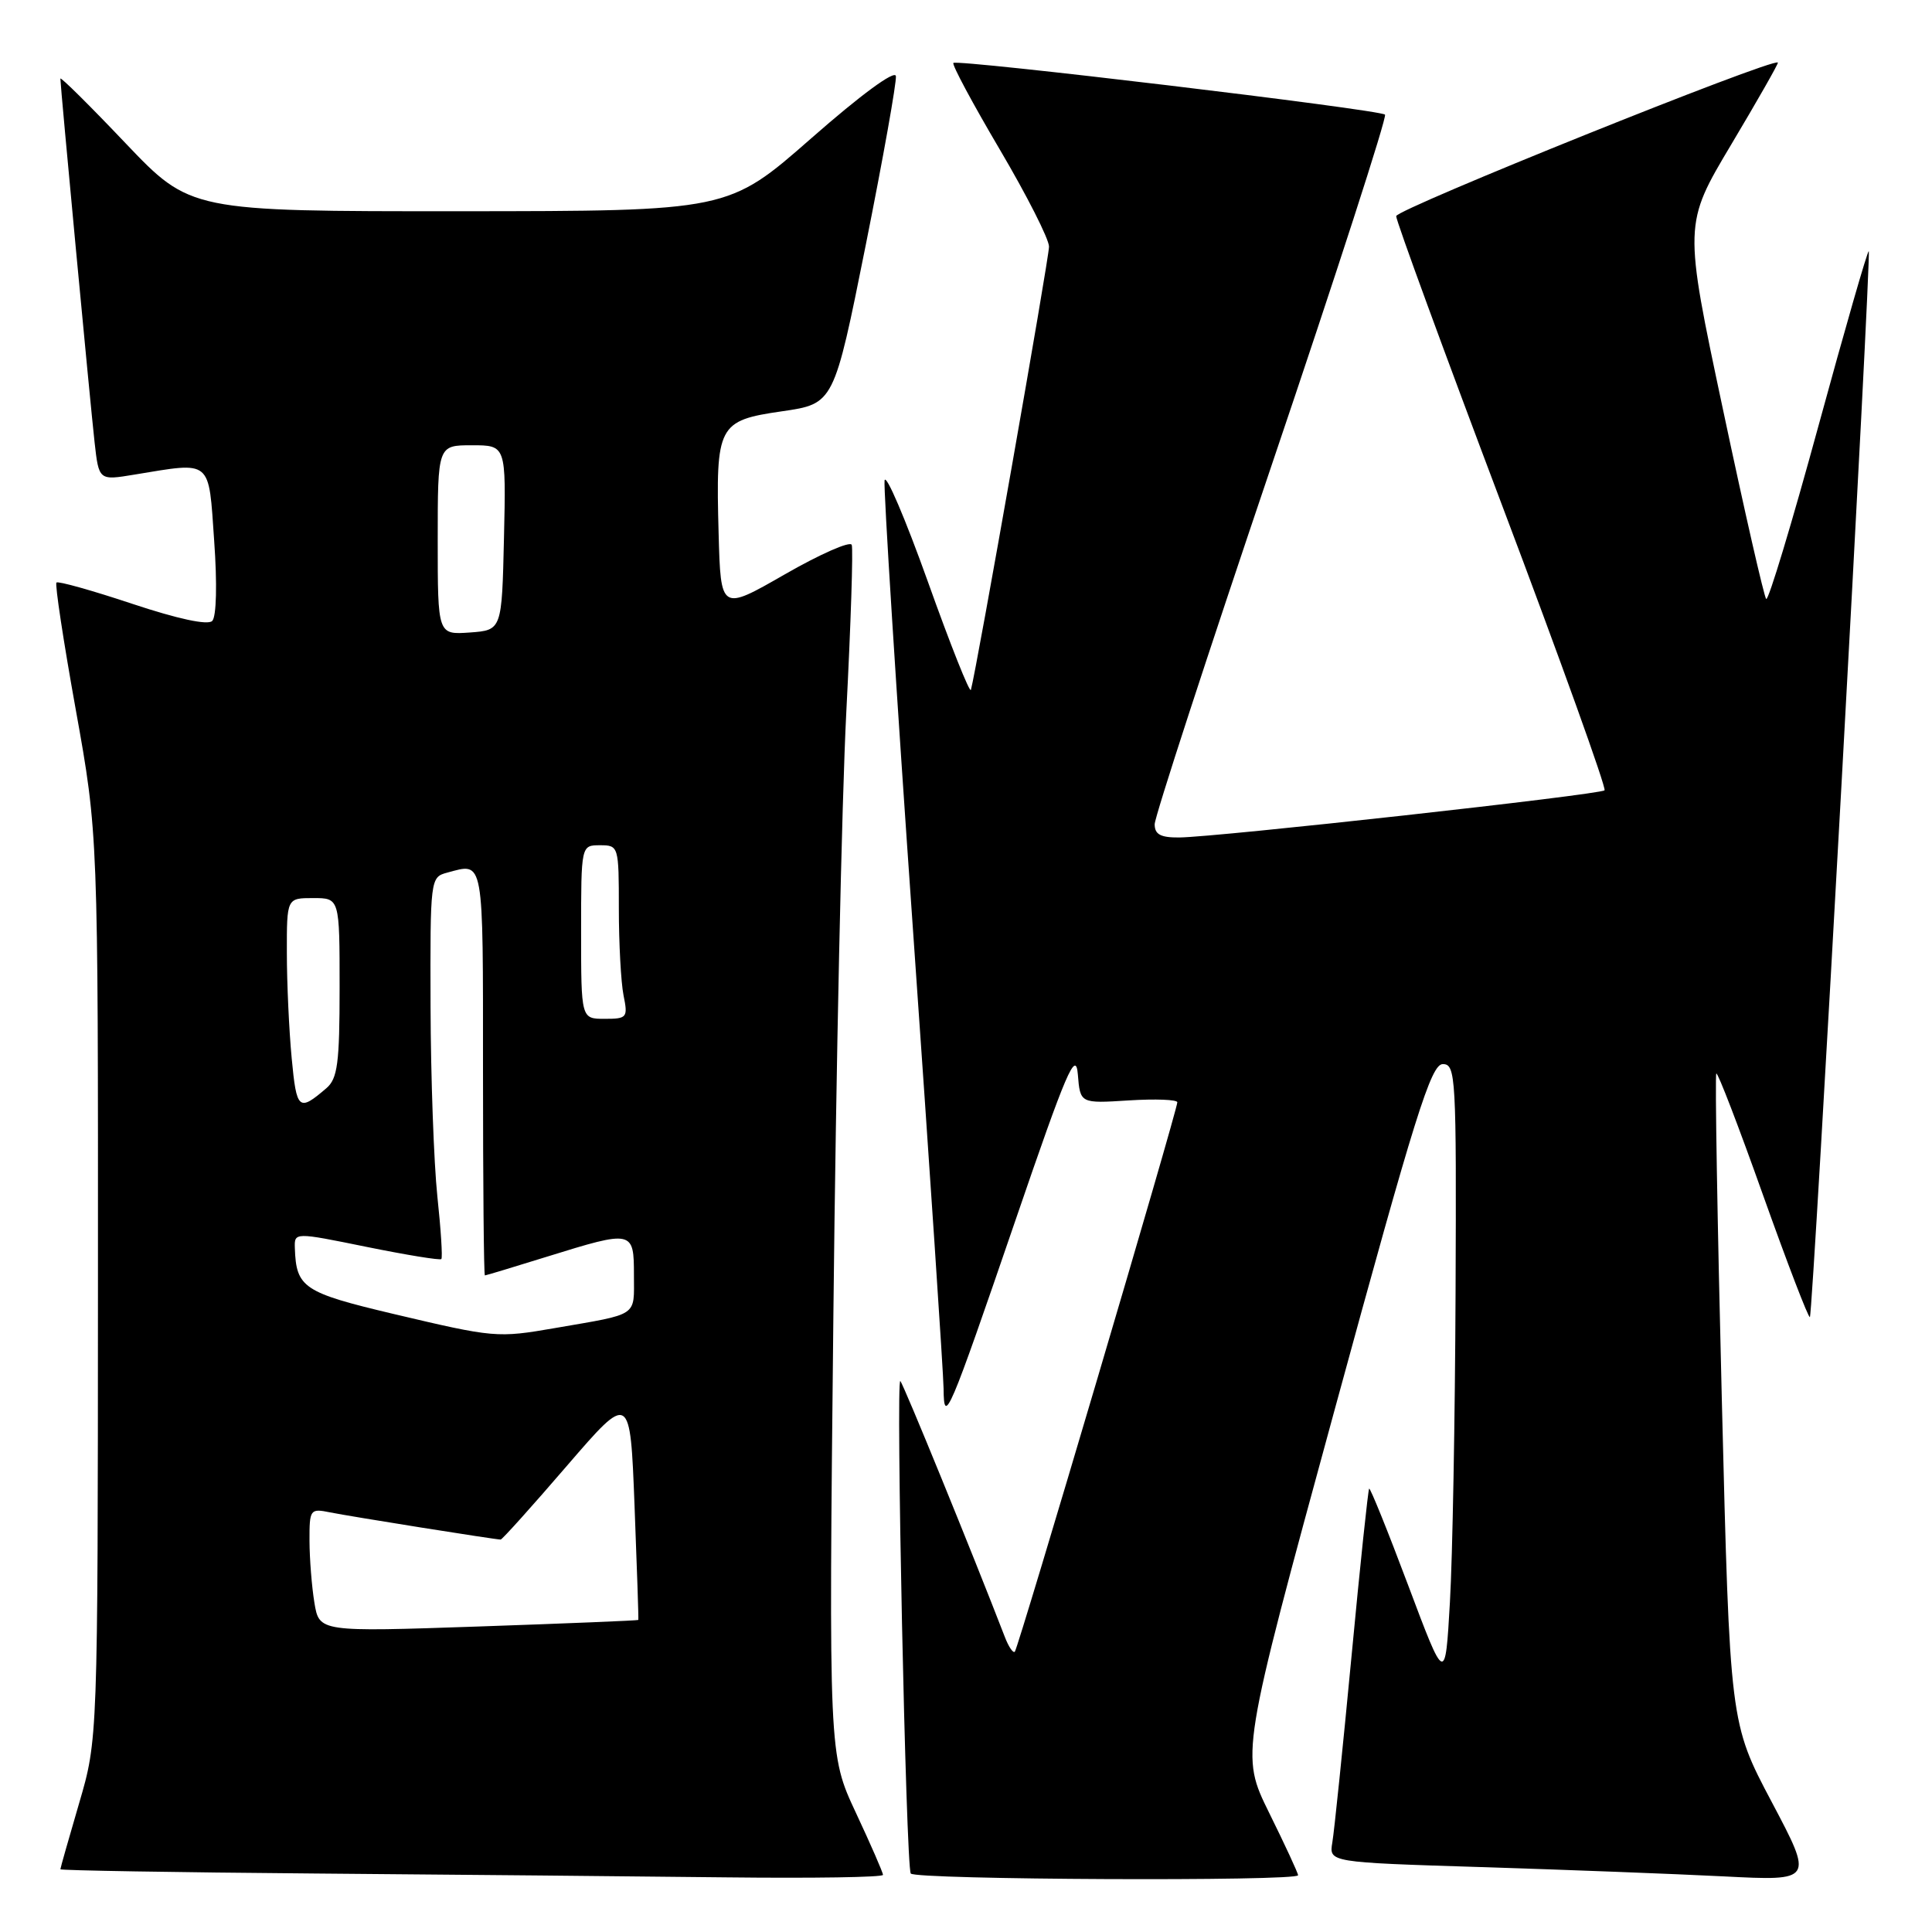 <?xml version="1.0" encoding="UTF-8" standalone="no"?>
<!DOCTYPE svg PUBLIC "-//W3C//DTD SVG 1.1//EN" "http://www.w3.org/Graphics/SVG/1.1/DTD/svg11.dtd" >
<svg xmlns="http://www.w3.org/2000/svg" xmlns:xlink="http://www.w3.org/1999/xlink" version="1.1" viewBox="0 0 256 256">
 <g >
 <path fill="currentColor"
d=" M 117.00 248.43 C 117.00 248.12 115.38 244.41 113.40 240.18 C 109.81 232.50 109.81 232.50 110.43 174.00 C 110.77 141.82 111.54 105.98 112.14 94.34 C 112.74 82.70 113.06 72.74 112.86 72.20 C 112.66 71.66 108.67 73.42 104.00 76.10 C 95.50 80.98 95.50 80.98 95.22 70.66 C 94.83 56.32 95.13 55.73 103.61 54.50 C 110.50 53.50 110.50 53.50 114.71 32.50 C 117.02 20.95 118.82 10.86 118.71 10.08 C 118.58 9.24 114.06 12.56 107.50 18.32 C 96.50 27.97 96.50 27.97 60.86 27.99 C 25.23 28.00 25.23 28.00 16.61 18.95 C 11.88 13.97 8.00 10.13 8.00 10.42 C 8.00 11.41 11.96 53.48 12.53 58.58 C 13.10 63.67 13.10 63.67 17.80 62.89 C 28.17 61.19 27.62 60.73 28.38 71.67 C 28.79 77.38 28.68 81.72 28.12 82.28 C 27.53 82.87 23.58 82.02 17.53 80.01 C 12.22 78.24 7.69 76.97 7.48 77.19 C 7.26 77.41 8.41 84.99 10.04 94.04 C 13.00 110.50 13.00 110.50 12.98 170.50 C 12.96 230.50 12.96 230.50 10.48 238.95 C 9.12 243.60 8.00 247.53 8.00 247.69 C 8.00 247.84 23.19 248.10 41.75 248.25 C 60.31 248.40 84.84 248.63 96.25 248.76 C 107.66 248.89 117.00 248.75 117.00 248.43 Z  M 172.00 248.48 C 172.00 248.19 170.28 244.48 168.18 240.23 C 164.37 232.50 164.37 232.50 176.86 186.75 C 187.52 147.69 189.62 141.00 191.18 141.00 C 192.90 141.00 192.99 142.59 192.87 171.25 C 192.80 187.89 192.47 206.37 192.12 212.32 C 191.50 223.13 191.50 223.13 186.59 210.06 C 183.89 202.87 181.56 197.11 181.42 197.25 C 181.28 197.39 180.22 207.41 179.08 219.50 C 177.93 231.60 176.79 242.69 176.54 244.14 C 176.10 246.77 176.10 246.77 196.30 247.40 C 207.41 247.75 221.85 248.30 228.40 248.63 C 240.30 249.24 240.30 249.24 234.76 238.77 C 229.22 228.30 229.22 228.30 228.15 185.44 C 227.56 161.87 227.23 142.43 227.42 142.25 C 227.61 142.06 230.40 149.32 233.62 158.38 C 236.85 167.44 239.64 174.70 239.82 174.52 C 240.23 174.10 247.99 33.66 247.62 33.29 C 247.47 33.14 244.47 43.56 240.95 56.45 C 237.43 69.34 234.32 79.65 234.03 79.37 C 233.75 79.08 231.17 67.80 228.31 54.29 C 223.09 29.72 223.09 29.72 229.42 19.11 C 232.90 13.27 235.67 8.41 235.58 8.29 C 235.03 7.59 185.00 27.72 185.00 28.64 C 185.00 29.27 191.32 46.53 199.05 67.00 C 206.78 87.47 212.88 104.45 212.61 104.72 C 212.04 105.30 161.20 110.93 156.25 110.97 C 153.79 110.99 153.00 110.57 153.00 109.22 C 153.00 108.24 159.99 86.80 168.52 61.58 C 177.06 36.35 183.81 15.48 183.52 15.19 C 182.86 14.52 126.85 7.82 126.33 8.34 C 126.11 8.55 128.88 13.71 132.47 19.80 C 136.06 25.89 139.00 31.68 139.00 32.68 C 139.00 34.23 129.38 88.82 128.65 91.41 C 128.51 91.91 125.94 85.46 122.95 77.08 C 119.95 68.70 117.37 62.66 117.21 63.67 C 117.06 64.68 118.74 91.38 120.96 123.00 C 123.18 154.62 125.01 182.07 125.03 184.00 C 125.07 189.00 125.68 187.58 134.62 161.50 C 141.32 141.94 142.55 139.08 142.82 142.36 C 143.13 146.22 143.13 146.22 149.57 145.81 C 153.11 145.59 156.00 145.70 156.00 146.06 C 156.00 147.13 134.92 218.41 134.47 218.86 C 134.24 219.09 133.64 218.20 133.14 216.89 C 128.89 205.88 119.72 183.40 119.30 183.00 C 118.68 182.40 120.04 247.18 120.68 248.25 C 121.17 249.08 172.00 249.31 172.00 248.48 Z  M 41.66 212.37 C 41.31 210.24 41.02 206.55 41.01 204.17 C 41.00 199.98 41.09 199.86 43.75 200.40 C 46.43 200.94 65.61 204.00 66.34 204.00 C 66.54 204.00 70.49 199.61 75.10 194.25 C 83.50 184.51 83.50 184.51 84.08 199.50 C 84.40 207.75 84.63 214.57 84.58 214.65 C 84.54 214.73 75.01 215.12 63.40 215.52 C 42.30 216.24 42.30 216.24 41.66 212.37 Z  M 52.08 174.09 C 40.23 171.28 39.24 170.62 39.07 165.39 C 39.00 163.27 39.00 163.27 48.58 165.22 C 53.86 166.29 58.31 167.02 58.48 166.83 C 58.66 166.65 58.42 162.90 57.95 158.50 C 57.49 154.10 57.08 142.79 57.05 133.37 C 57.00 116.42 57.02 116.23 59.25 115.63 C 64.17 114.31 64.00 113.36 64.00 142.00 C 64.00 156.85 64.11 169.00 64.25 169.00 C 64.39 169.00 68.10 167.88 72.50 166.51 C 83.87 162.98 84.00 163.01 84.00 168.98 C 84.00 174.53 84.73 174.04 73.57 175.97 C 65.88 177.30 65.54 177.27 52.08 174.09 Z  M 38.65 140.22 C 38.30 136.52 38.01 130.24 38.01 126.25 C 38.00 119.00 38.00 119.00 41.50 119.00 C 45.00 119.00 45.00 119.00 45.00 130.85 C 45.00 140.89 44.73 142.92 43.25 144.19 C 39.58 147.34 39.30 147.10 38.65 140.22 Z  M 77.00 123.50 C 77.00 112.00 77.00 112.00 79.50 112.00 C 81.97 112.00 82.00 112.11 82.00 120.38 C 82.00 124.98 82.28 130.16 82.62 131.88 C 83.22 134.84 83.09 135.00 80.12 135.00 C 77.00 135.00 77.00 135.00 77.00 123.50 Z  M 58.00 71.56 C 58.00 59.00 58.00 59.00 62.53 59.00 C 67.06 59.00 67.06 59.00 66.78 71.25 C 66.50 83.50 66.50 83.50 62.25 83.81 C 58.00 84.11 58.00 84.11 58.00 71.56 Z "/>
</g>
</svg>